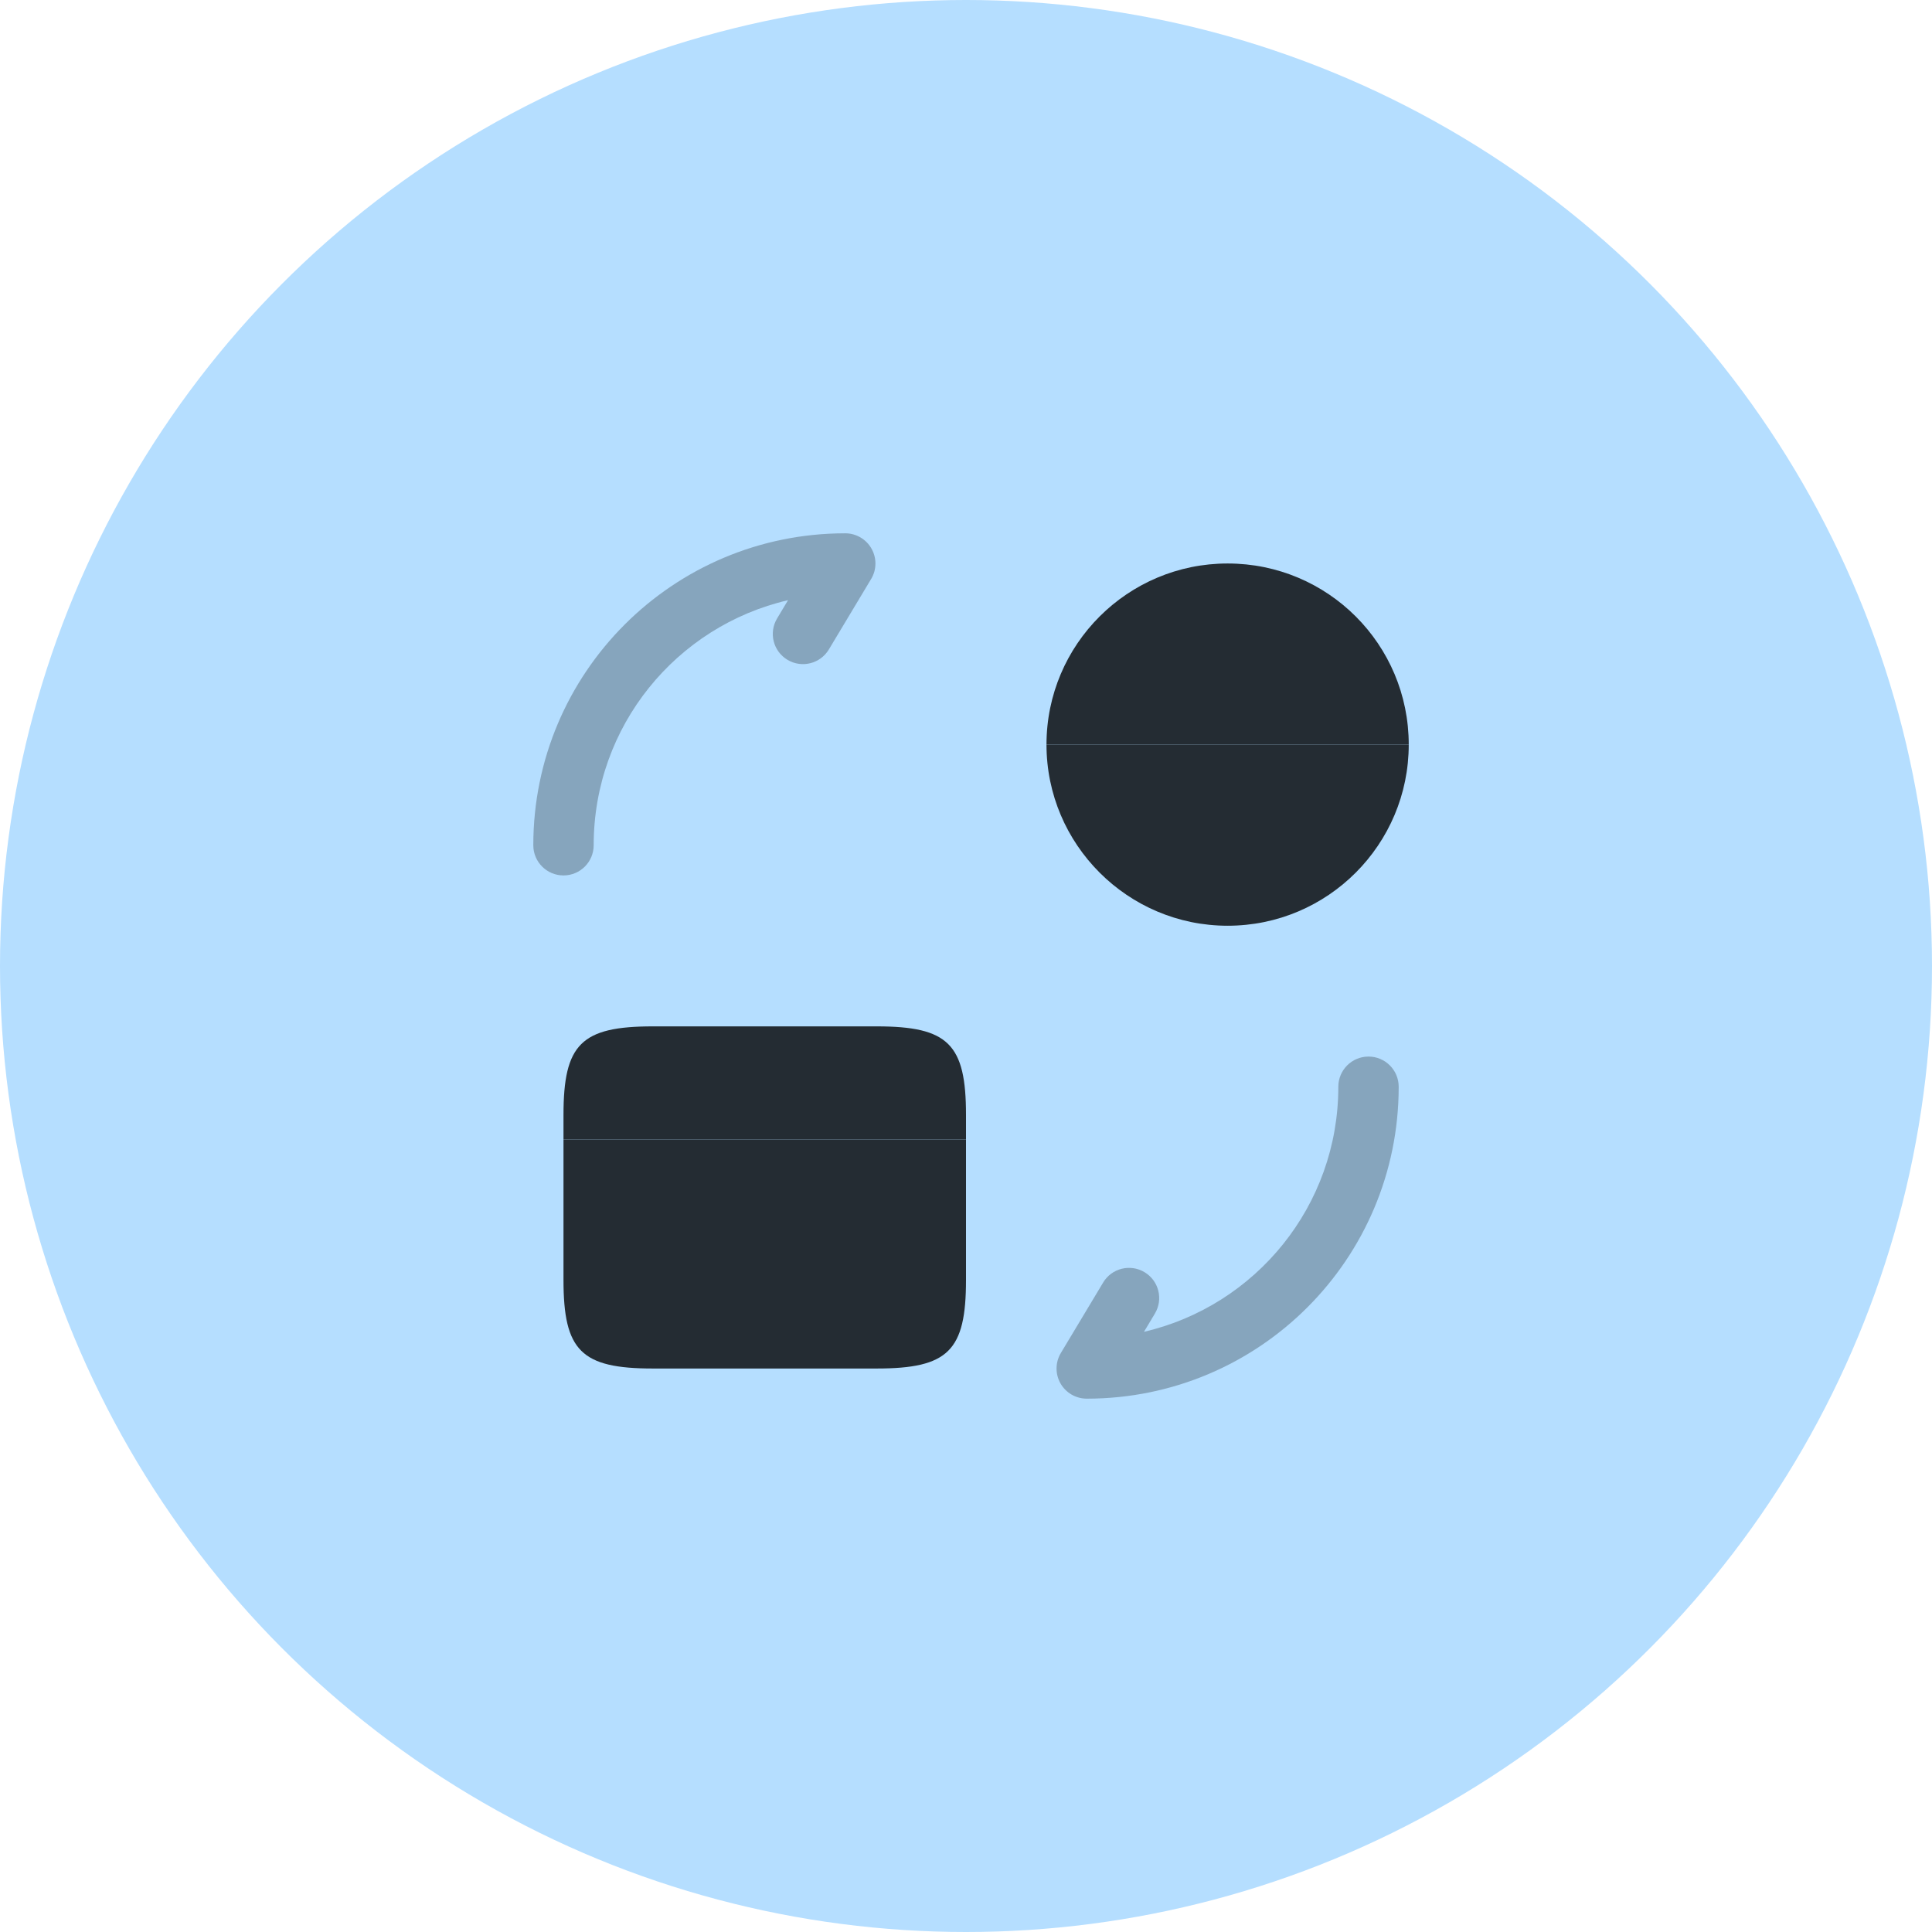 <svg width="56" height="56" viewBox="0 0 56 56" fill="none" xmlns="http://www.w3.org/2000/svg">
<circle cx="28" cy="28" r="28" fill="#B5DEFF"/>
<g opacity="0.8">
<path d="M28 32.317V33.028H16.333V32.317C16.333 30.263 16.847 29.75 18.923 29.75H25.41C27.487 29.75 28 30.263 28 32.317Z" fill="black"/>
<path d="M16.333 33.028V34.778V37.1C16.333 39.153 16.847 39.667 18.923 39.667H25.41C27.487 39.667 28 39.153 28 37.1V34.778V33.028H16.333Z" fill="black"/>
<g opacity="0.4">
<path fill-rule="evenodd" clip-rule="evenodd" d="M39.667 30.625C40.15 30.625 40.542 31.017 40.542 31.5C40.542 36.498 36.498 40.541 31.5 40.541C31.185 40.541 30.894 40.372 30.738 40.098C30.583 39.823 30.587 39.487 30.75 39.216L31.975 37.175C32.223 36.76 32.761 36.626 33.175 36.875C33.59 37.123 33.724 37.661 33.475 38.075L33.159 38.603C36.389 37.853 38.792 34.961 38.792 31.5C38.792 31.017 39.183 30.625 39.667 30.625Z" fill="#242C33"/>
<path fill-rule="evenodd" clip-rule="evenodd" d="M22.841 17.397C19.611 18.147 17.208 21.039 17.208 24.5C17.208 24.983 16.817 25.375 16.333 25.375C15.85 25.375 15.458 24.983 15.458 24.5C15.458 19.502 19.502 15.458 24.5 15.458C24.815 15.458 25.106 15.628 25.261 15.902C25.417 16.177 25.413 16.513 25.25 16.783L24.025 18.825C23.777 19.239 23.239 19.374 22.825 19.125C22.41 18.877 22.276 18.339 22.525 17.925L22.841 17.397Z" fill="#242C33"/>
</g>
<path d="M40.833 21.583H30.333C30.333 24.477 32.69 26.833 35.583 26.833C38.488 26.833 40.833 24.477 40.833 21.583Z" fill="black"/>
<path d="M40.833 21.583C40.833 18.678 38.488 16.333 35.583 16.333C32.69 16.333 30.333 18.678 30.333 21.583H40.833Z" fill="black"/>
</g>
</svg>
